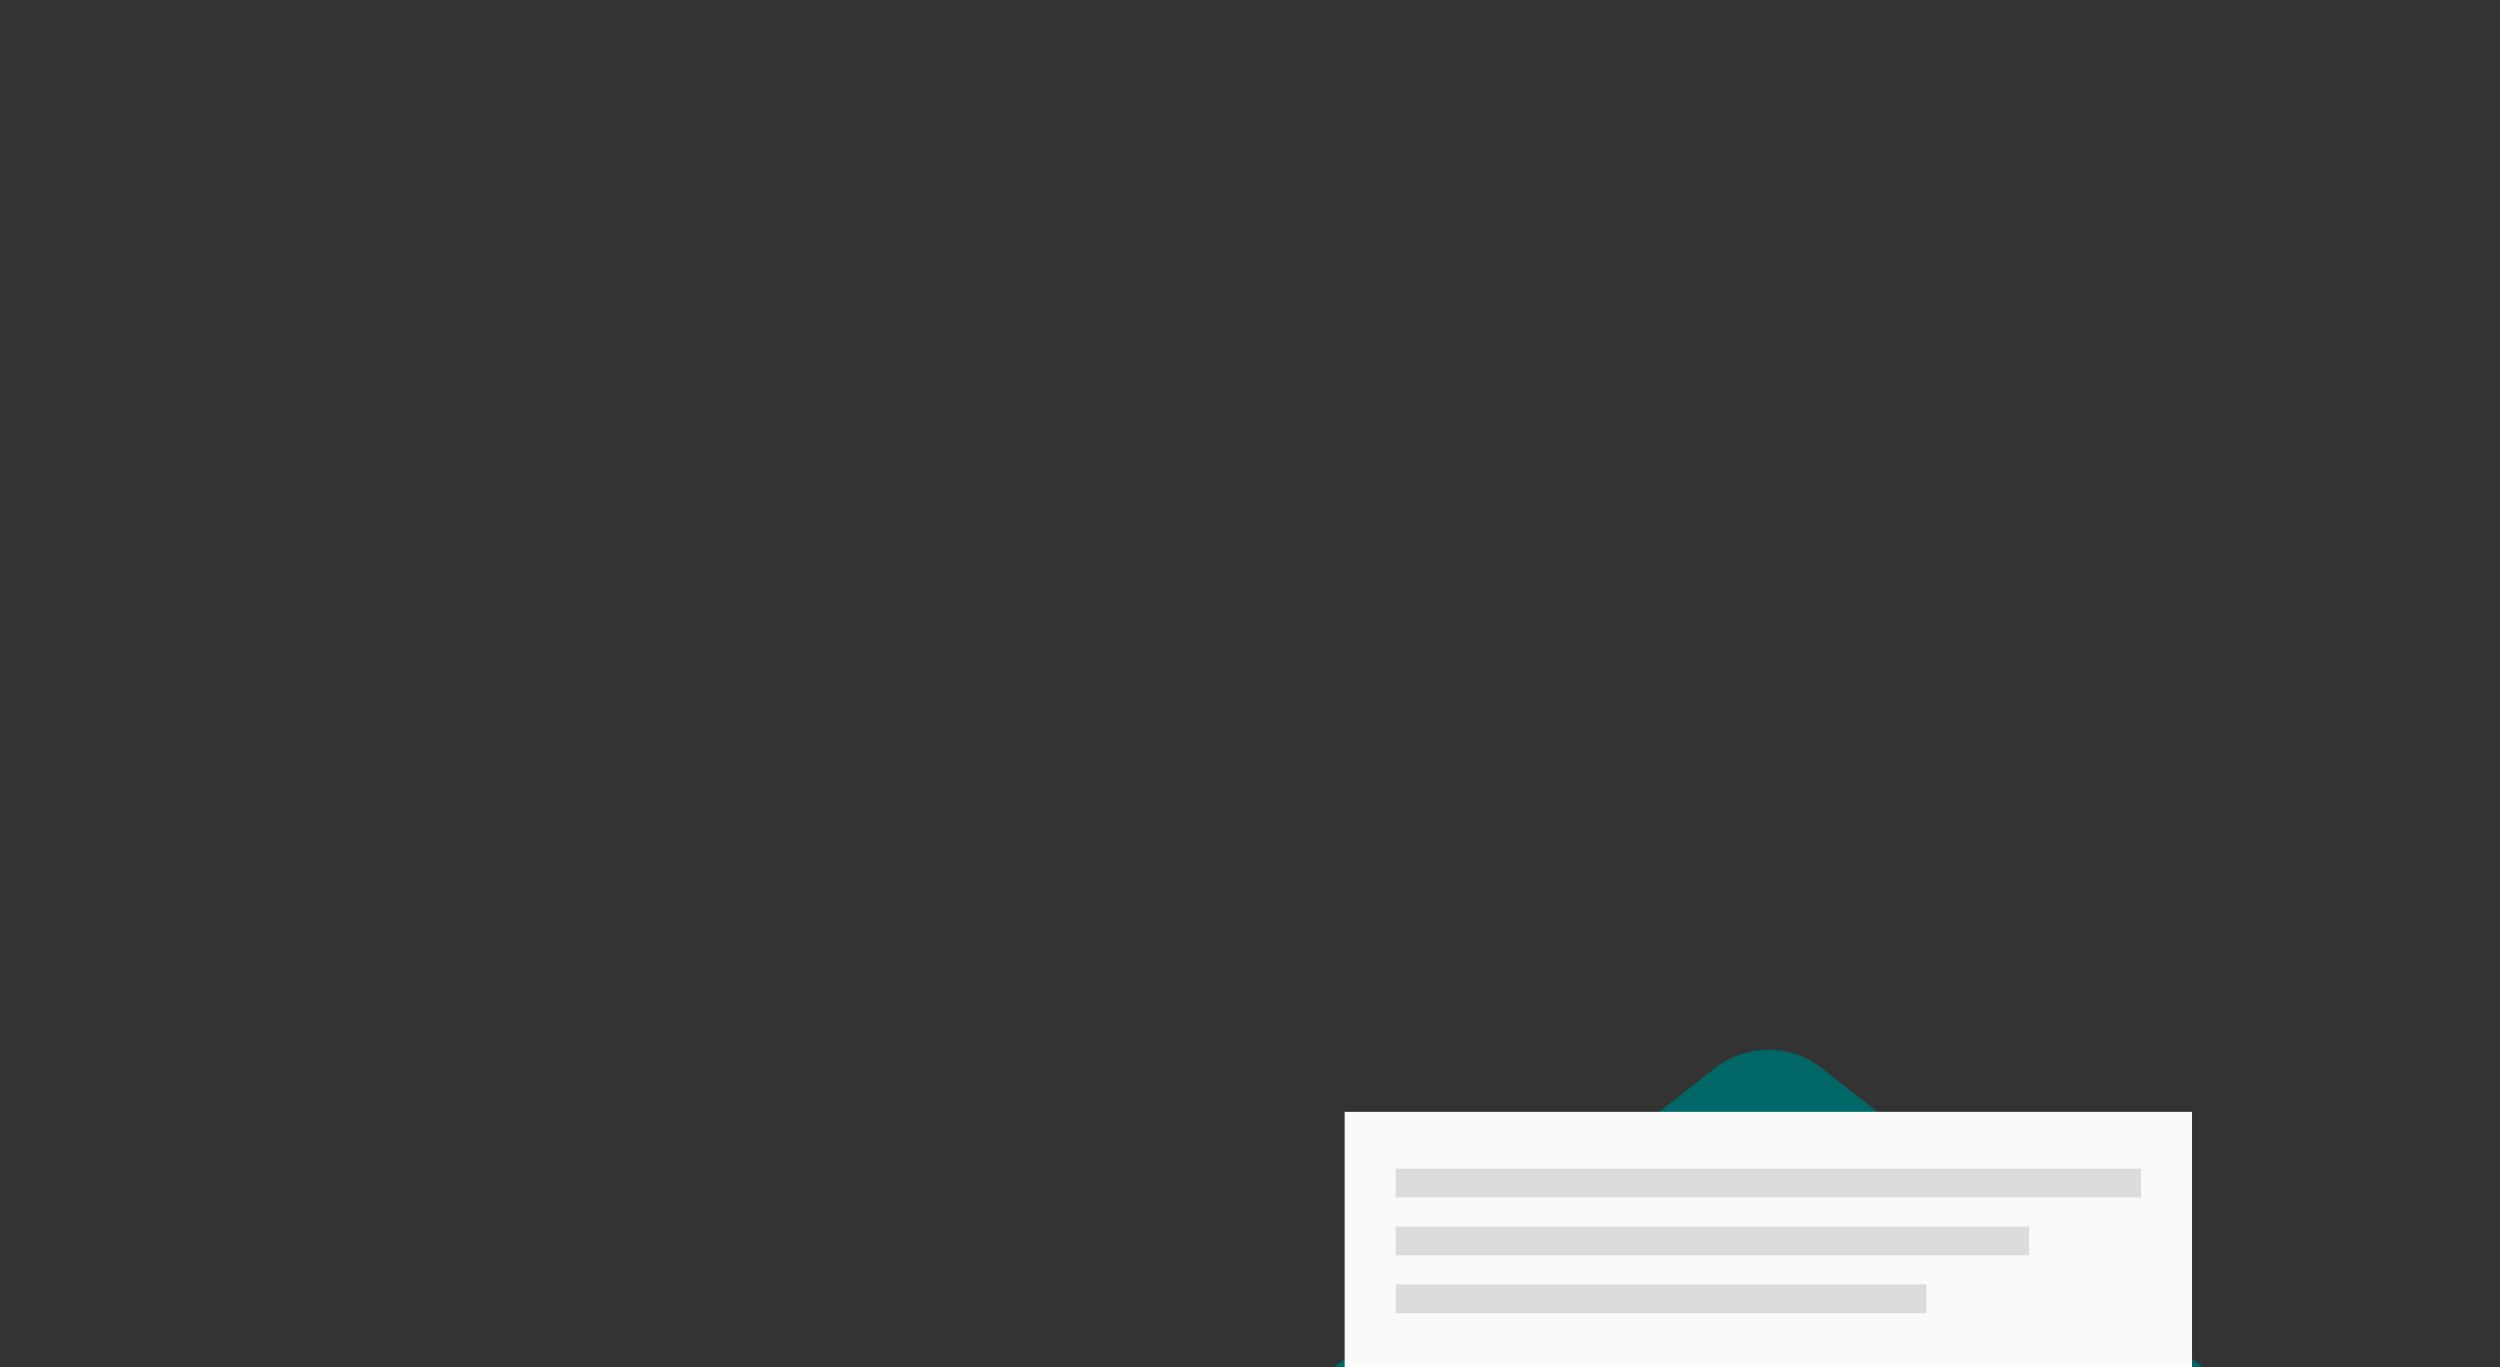 <svg xmlns="http://www.w3.org/2000/svg" viewBox="0 0 512 280">

 <rect x="0" y="0" width="512" height="280" fill="#333333" stroke="none"/>

 <g id="envelope">
    <g id="g304">
      <path id="path306" d="M249.266 298.798L351.208 218.764C357.652 213.705 366.657 213.705 373.102 218.764L475.045 298.798V432.924H249.266V298.798Z" fill="#006666"/>
    </g>
    <path id="path308" d="M448.926 227.706H275.382V421.076H448.926V227.706Z" fill="#FAFAFA"/>
    <path id="path310" d="M438.481 239.346H285.831V245.241H438.481V239.346Z" fill="#DCDCDC"/>
    <path id="path312" d="M415.561 251.195H285.831V257.09H415.561V251.195Z" fill="#DCDCDC"/>
    <path id="path314" d="M394.51 263.044H285.831V268.939H394.51V263.044Z" fill="#DCDCDC"/>
    <path id="path316" d="M394.51 285.792H285.831V291.688H394.51V285.792Z" fill="#DCDCDC"/>
    <path id="path318" d="M366.443 297.167H285.831V303.062H366.443V297.167Z" fill="#DCDCDC"/>
    <path id="path320" d="M442.769 321H362.156V326.896H442.769V321Z" fill="#DCDCDC"/>
    <path id="path322" d="M442.768 332.609H377.201V338.504H442.768V332.609Z" fill="#DCDCDC"/>
    <g id="g324">
      <path id="path326" d="M362.155 365.9L249.265 298.877V432.924L362.155 365.9Z" fill="#009999"/>
    </g>
    <g id="g328">
      <path id="path330" d="M362.156 365.9L475.045 298.877V432.924L362.156 365.9Z" fill="#009999"/>
    </g>
    <g id="g332">
      <path id="path334" d="M351.209 352.89L249.267 432.924H475.044L373.102 352.89C366.658 347.831 357.652 347.831 351.209 352.89Z" fill="#00cccc"/>
    </g>
  </g>
</svg>

